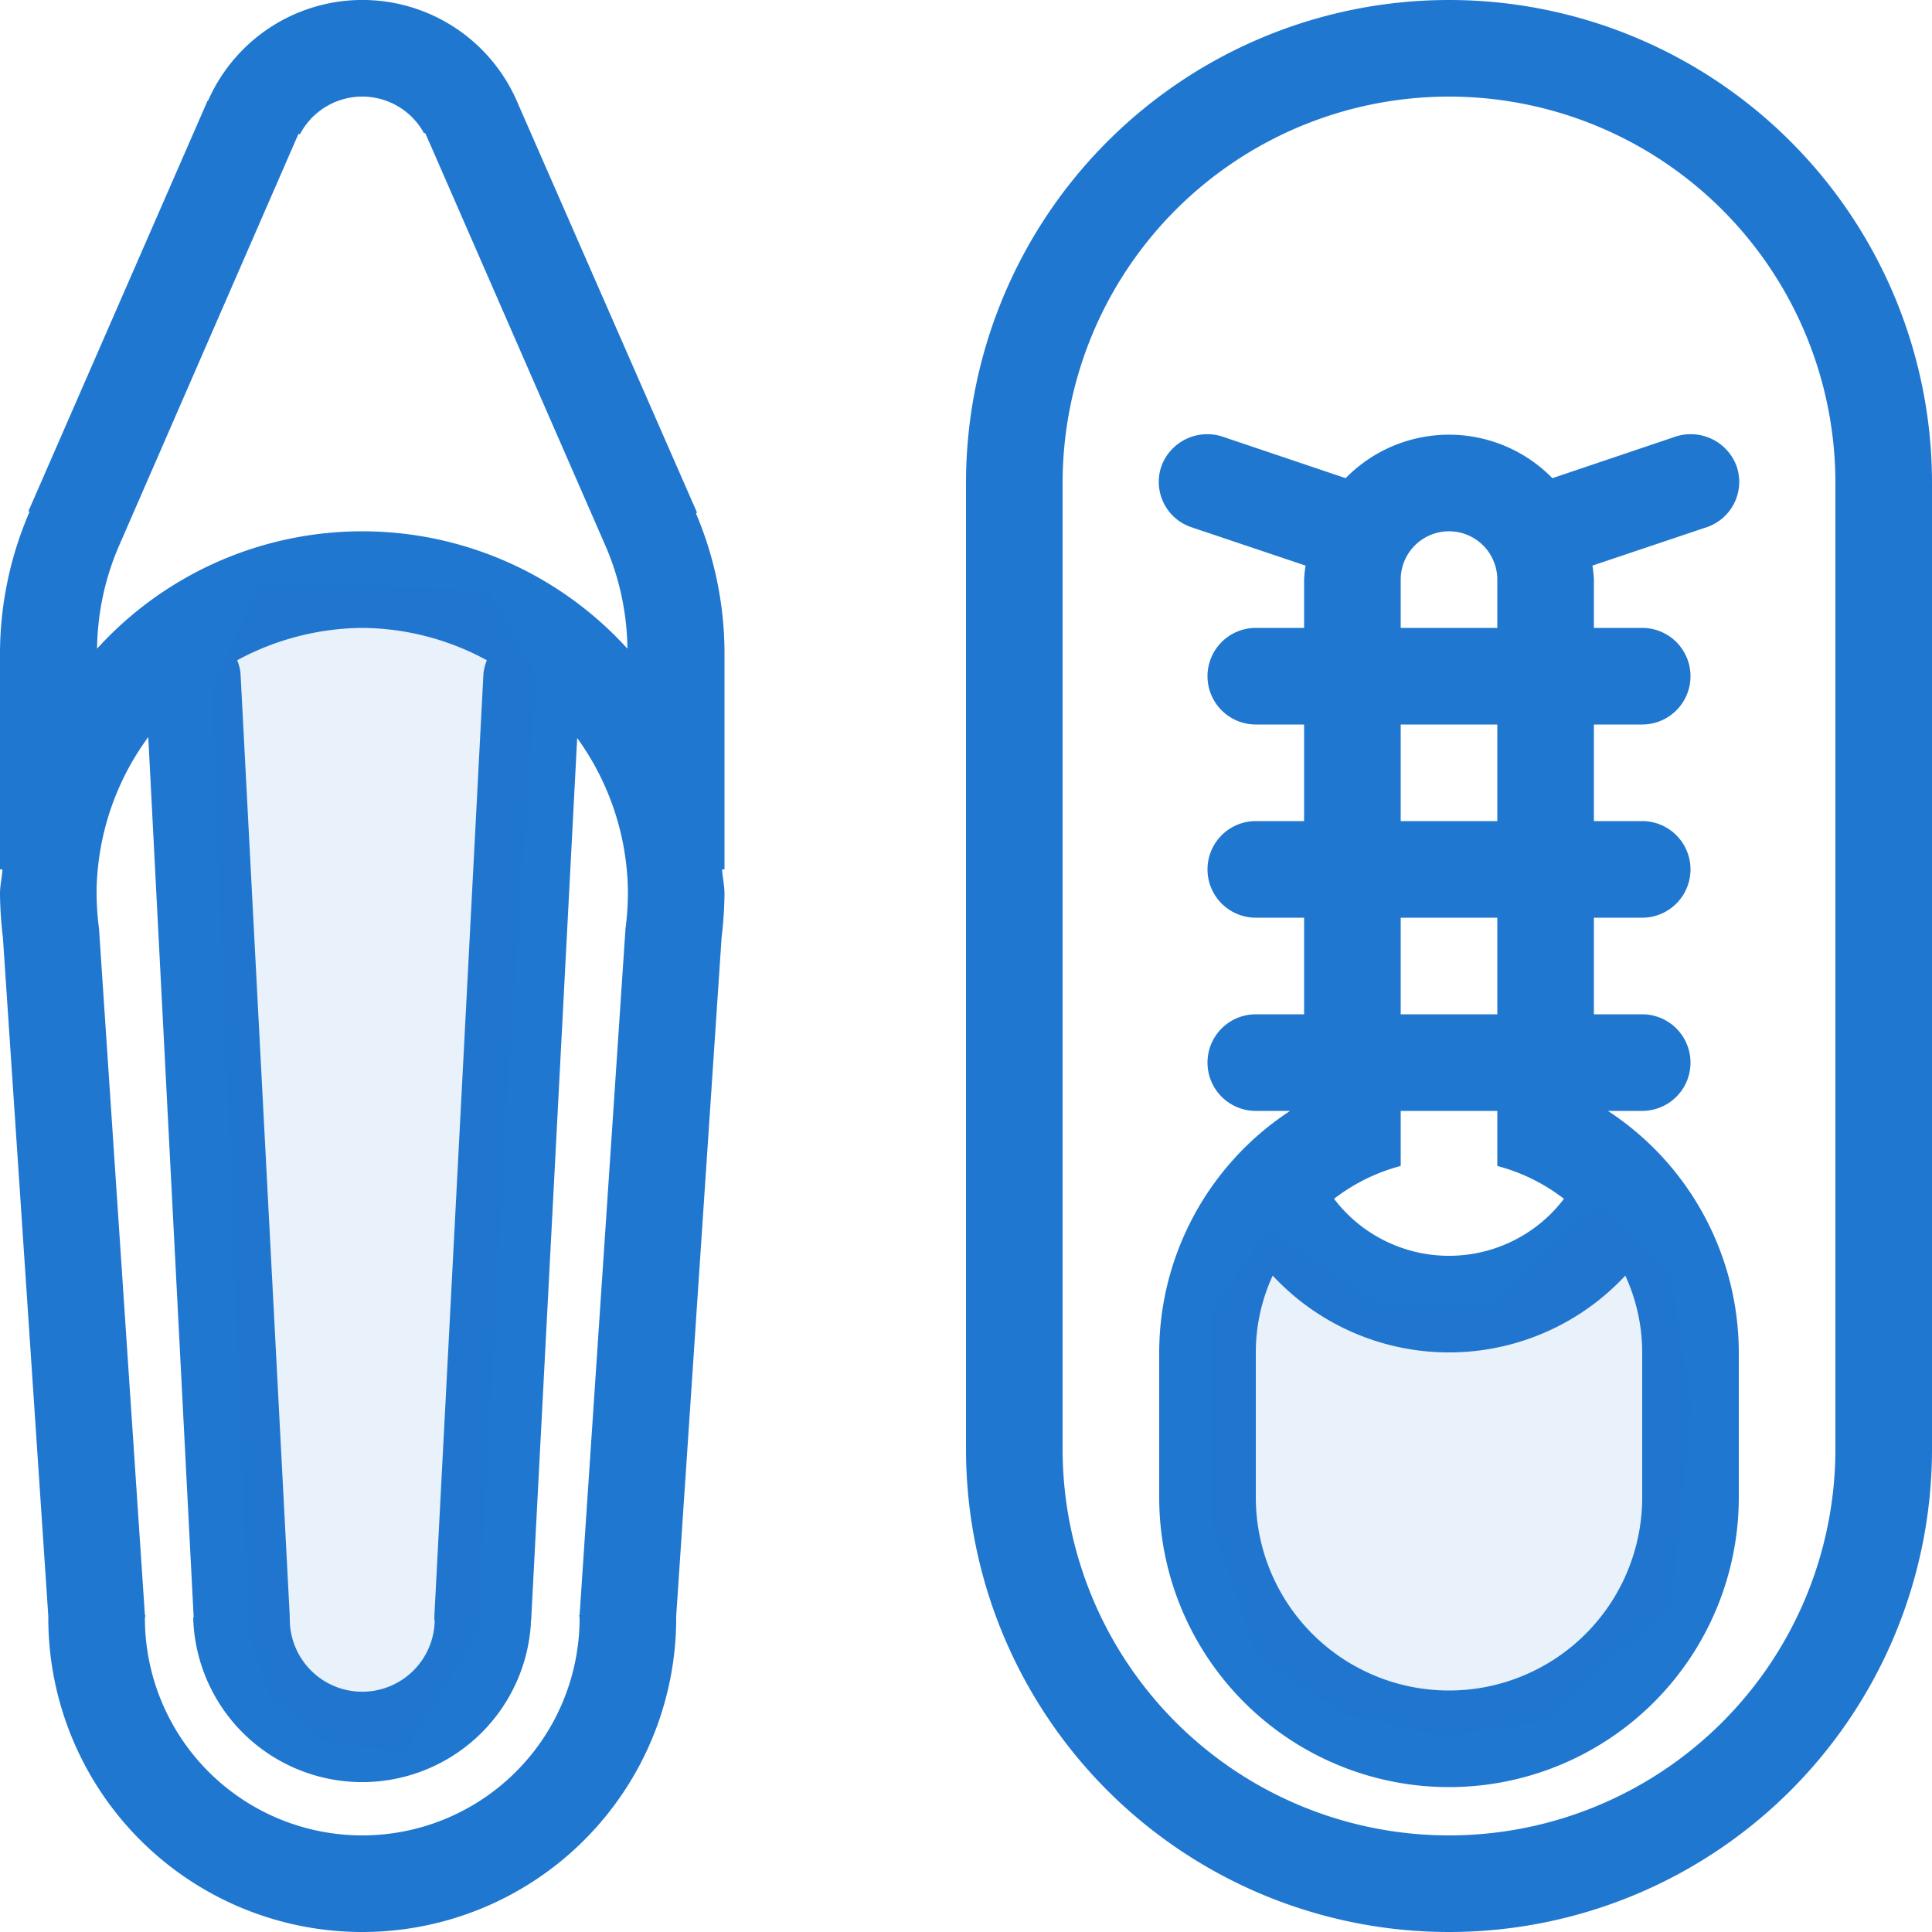 <svg id="Group_71_copy" data-name="Group 71 copy" xmlns="http://www.w3.org/2000/svg" width="40" height="40" viewBox="0 0 40 40">
<defs>
    <style>
      .cls-1, .cls-2 {
        fill: #2077cf;
        fill-rule: evenodd;
      }

      .cls-2 {
        opacity: 0.1;
      }
    </style>
  </defs>
  <path class="cls-1" d="M1360,1649a10,10,0,0,1-10-10v-20a10,10,0,0,1,20,0v20A10,10,0,0,1,1360,1649Zm8-30a8,8,0,0,0-16,0v20a8,8,0,0,0,16,0v-20Zm-2,18v3a6,6,0,0,1-12,0v-3a5.987,5.987,0,0,1,2.71-5H1356a1,1,0,0,1,0-2h1v-2h-1a1,1,0,0,1,0-2h1v-2h-1a1,1,0,0,1,0-2h1v-1a2.85,2.85,0,0,1,.03-0.29l-2.38-.8a0.991,0.991,0,0,1-.6-1.27,1.012,1.012,0,0,1,1.29-.59l2.52,0.85a2.994,2.994,0,0,1,4.28,0l2.52-.85a1.012,1.012,0,0,1,1.29.59,0.991,0.991,0,0,1-.6,1.27l-2.38.8a2.85,2.85,0,0,1,.03.29v1h1a1,1,0,0,1,0,2h-1v2h1a1,1,0,0,1,0,2h-1v2h1a1,1,0,0,1,0,2h-0.71A5.987,5.987,0,0,1,1366,1637Zm-5-16a1,1,0,0,0-2,0v1h2v-1Zm0,3h-2v2h2v-2Zm0,4h-2v2h2v-2Zm0,5.14V1632h-2v1.14a3.875,3.875,0,0,0-1.38.68,2.99,2.99,0,0,0,4.76,0A3.875,3.875,0,0,0,1361,1633.14Zm3,3.86a3.815,3.815,0,0,0-.35-1.59,4.984,4.984,0,0,1-7.3,0,3.815,3.815,0,0,0-.35,1.59v3a4,4,0,0,0,8,0v-3Zm-19-9.47a8.477,8.477,0,0,1-.06.88l-0.94,14.05h0v0.04a6.5,6.5,0,0,1-13,0v-0.04h0l-0.94-14.05a8.477,8.477,0,0,1-.06-0.88v-0.02h0v-0.01c0-.17.04-0.33,0.05-0.5H1330v-4.5a7.417,7.417,0,0,1,.61-2.9l-0.02-.02,3.71-8.5h0.01a3.49,3.49,0,0,1,6.39.01h0l0.01,0.02c0.01,0.02.01,0.03,0.02,0.05l3.7,8.45-0.02.02a7.436,7.436,0,0,1,.59,2.87v4.5h-0.05c0.01,0.17.05,0.33,0.05,0.5v0.01h0v0.02Zm-2.46-7.22-3.65-8.36a0.488,0.488,0,0,1-.03-0.07l-0.06-.13-0.02.01a1.457,1.457,0,0,0-2.57.02l-0.03-.01-3.72,8.54a5.508,5.508,0,0,0-.45,2.12,7.417,7.417,0,0,1,10.98,0A5.508,5.508,0,0,0,1342.54,1620.31Zm-6.55,22.18H1336v0.01a1.5,1.5,0,0,0,3,.05,0.1,0.1,0,0,0-.01-0.03l1.02-19.59a1.107,1.107,0,0,1,.07-0.26,5.469,5.469,0,0,0-2.58-.67,5.54,5.54,0,0,0-2.59.67,0.887,0.887,0,0,1,.07.28l1.02,19.53A0.01,0.01,0,0,0,1335.99,1642.49Zm7.01-15.06v-0.01a5.525,5.525,0,0,0-1.05-3.14l-0.95,18.21h0v0.01c0,0.04-.01.07-0.01,0.11v0.03a3.5,3.5,0,0,1-6.99-.14v-0.01h0.01l-0.94-18.23a5.507,5.507,0,0,0-1.07,3.16v0.08a5.835,5.835,0,0,0,.05.73l0.95,14.21h0.01c0,0.02-.01.04-0.01,0.06a4.5,4.5,0,0,0,9,0c0-.02-0.01-0.04-0.01-0.06H1342l0.95-14.21a5.835,5.835,0,0,0,.05-0.73v-0.07Z" transform="translate(-1330 -1609)"/>
  <path class="cls-2" d="M1364.6,1642.24l-2.6,2.38-2.06.33-2.06-.44-1.84-1.19-0.97-2.81v-4.34l1.19-1.73,2.27,1.52h2.39l2.16-2.06,1.52,1.51,0.43,2.71Zm-24.7.54-1.51,2.49-1.73-.22-1.09-.97-0.43-1.3-0.76-19.5,0.98-2.16h2.49l2.27,0.11,0.98,1.73-0.55,7.91Z" transform="translate(-1330 -1609)"/>
</svg>
